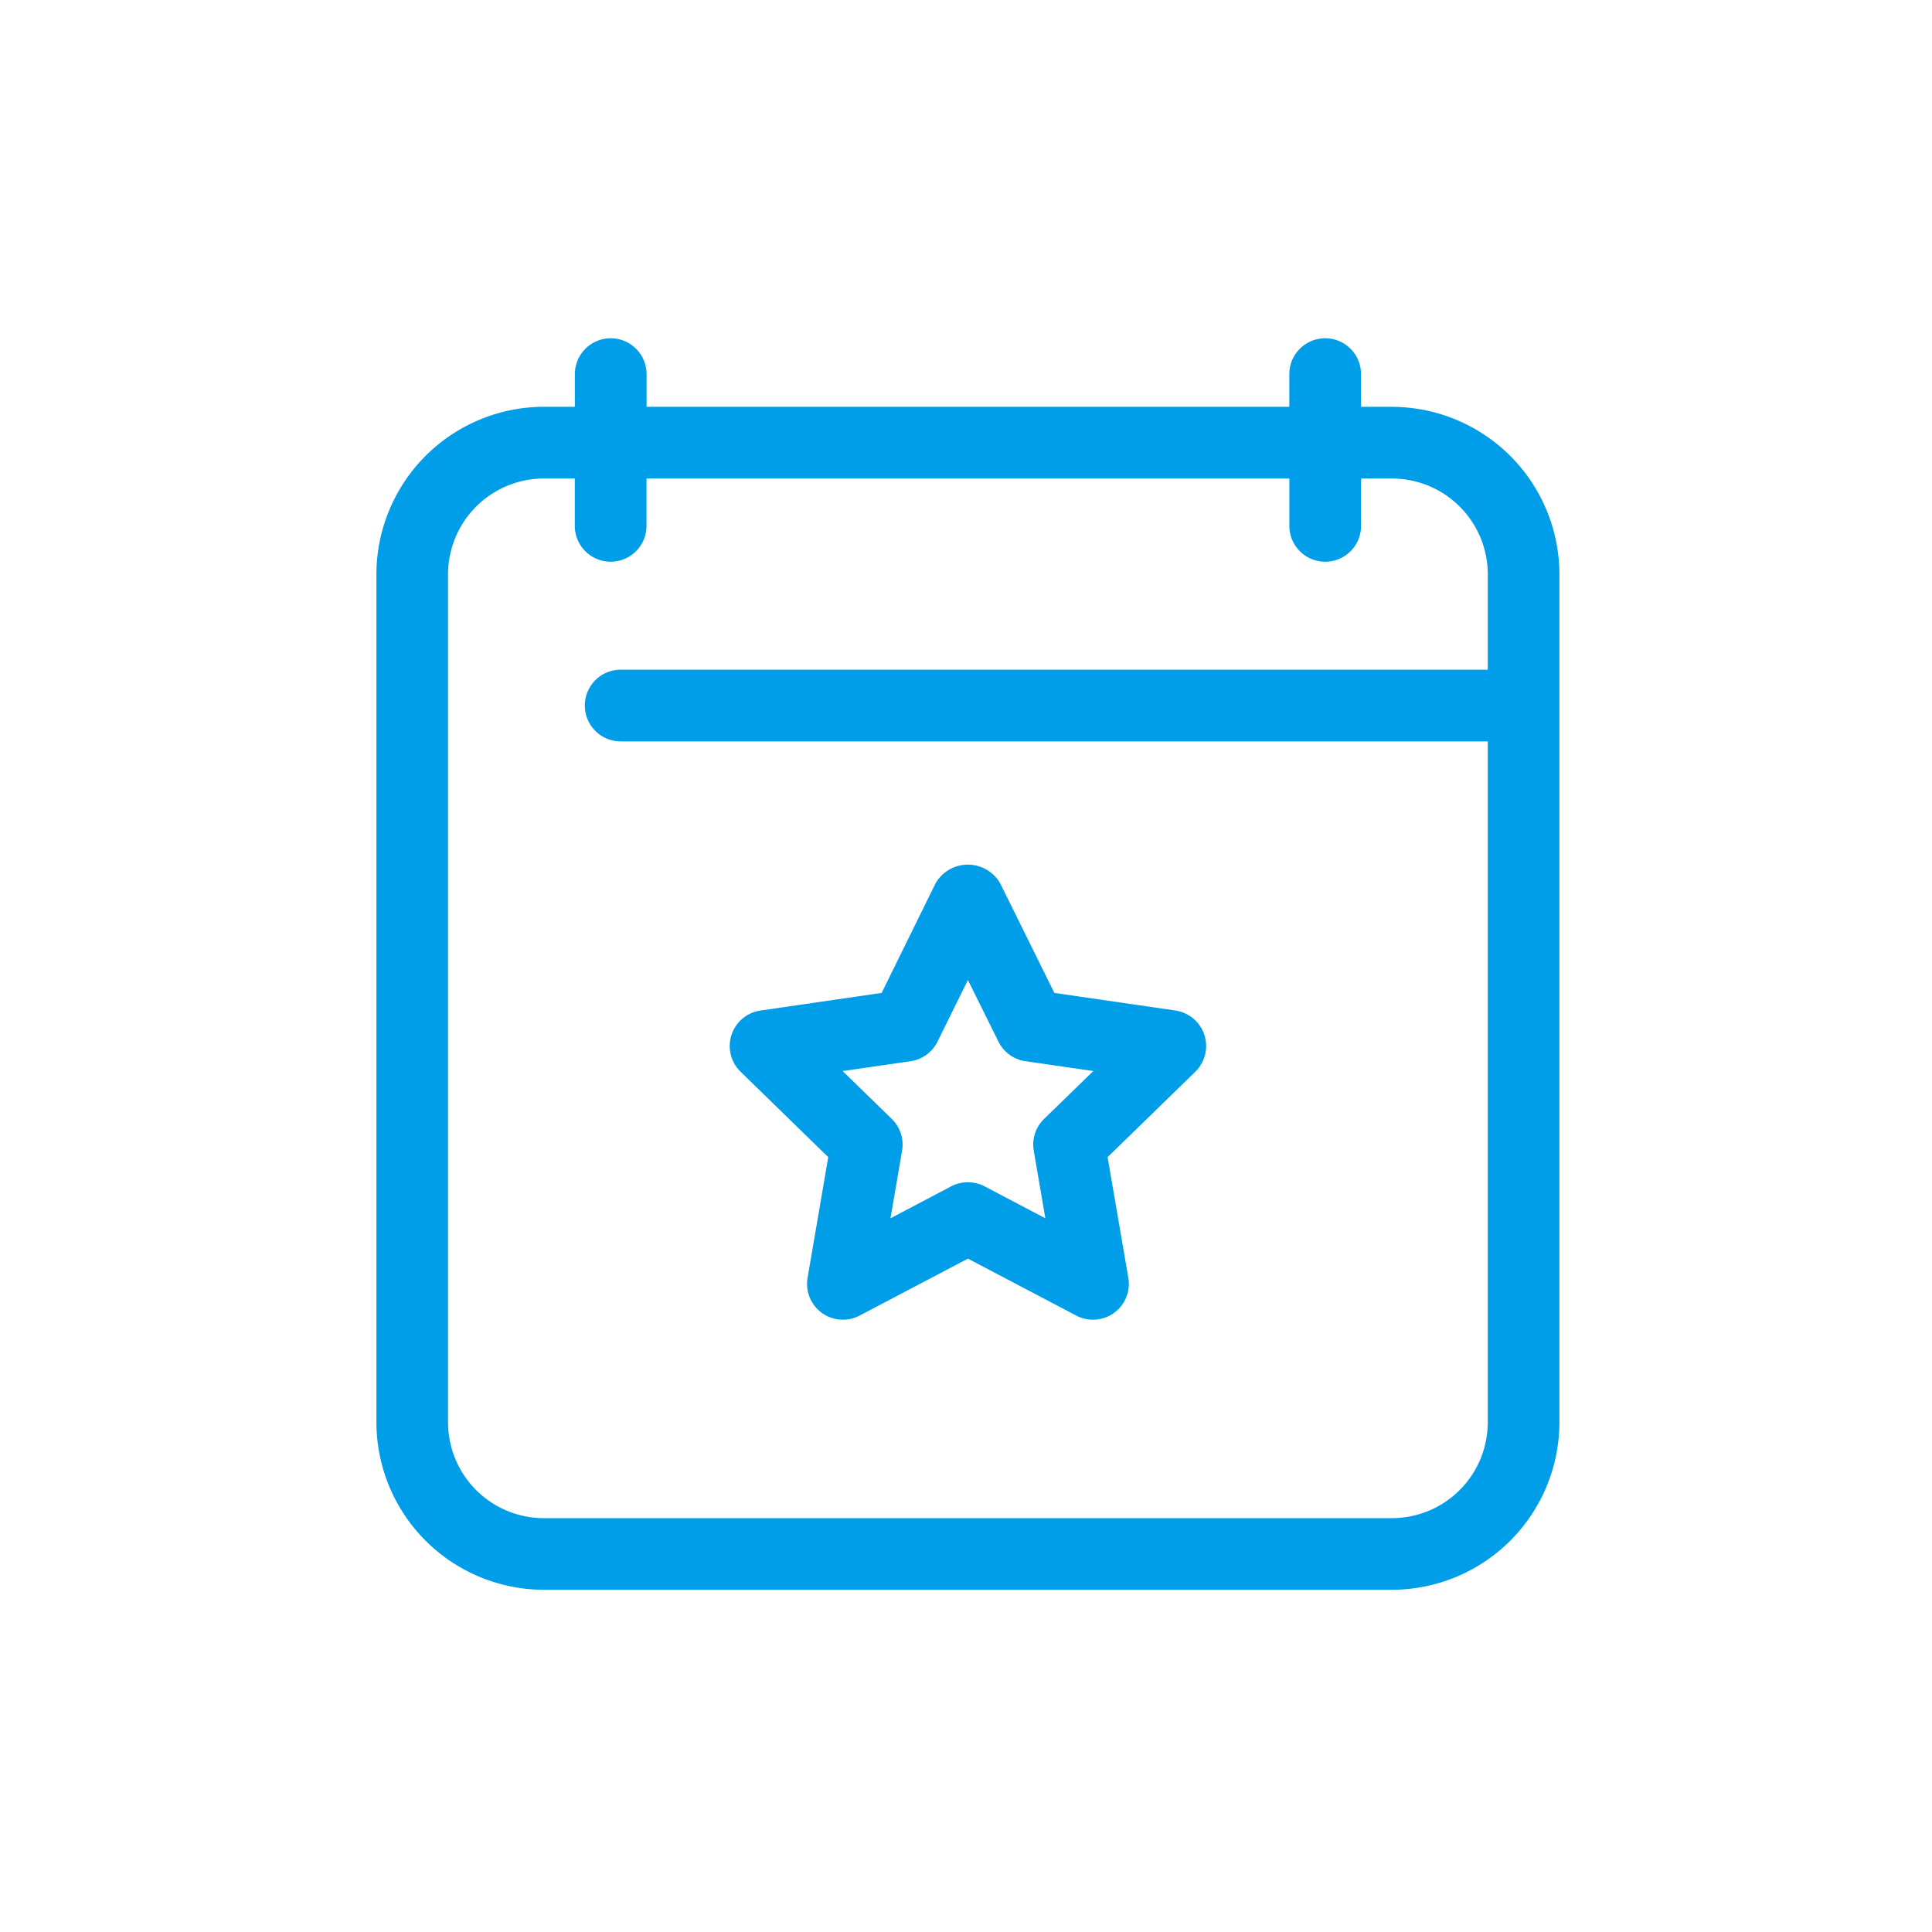 <svg xmlns="http://www.w3.org/2000/svg" xmlns:xlink="http://www.w3.org/1999/xlink" width="60" height="60" viewBox="0 0 60 60">
  <defs>
    <clipPath id="clip-path">
      <rect id="사각형_2604" data-name="사각형 2604" width="60" height="60" transform="translate(0 0.121)" fill="none"/>
    </clipPath>
  </defs>
  <g id="그룹_3617" data-name="그룹 3617" transform="translate(0 -0.121)">
    <g id="그룹_3616" data-name="그룹 3616" clip-path="url(#clip-path)">
      <path id="패스_2187" data-name="패스 2187" d="M42.039,11.673h-.961V10.658a1.113,1.113,0,0,0-2.227,0v1.014H18.89V10.658a1.113,1.113,0,0,0-2.227,0v1.014H15.7a5.209,5.209,0,0,0-5.2,5.2V43.211a5.209,5.209,0,0,0,5.2,5.2H42.039a5.208,5.208,0,0,0,5.2-5.2V16.874a5.208,5.208,0,0,0-5.2-5.2m0,34.513H15.7a2.978,2.978,0,0,1-2.976-2.975V16.874A2.978,2.978,0,0,1,15.7,13.9h.961V15.37a1.113,1.113,0,0,0,2.227,0V13.9H38.852V15.37a1.113,1.113,0,0,0,2.227,0V13.9h.961a2.977,2.977,0,0,1,2.975,2.975v2.962H18.086a1.113,1.113,0,0,0,0,2.227H45.014V43.211a2.977,2.977,0,0,1-2.975,2.975" transform="translate(1.19 1.082)" fill="#009de8"/>
      <path id="패스_2188" data-name="패스 2188" d="M34.2,28.757l-3.763-.547L28.751,24.8a1.158,1.158,0,0,0-2,0L25.073,28.21l-3.763.547a1.114,1.114,0,0,0-.618,1.9l2.723,2.653-.642,3.748a1.113,1.113,0,0,0,1.615,1.173l3.365-1.769,3.366,1.769a1.113,1.113,0,0,0,1.615-1.173l-.644-3.748,2.724-2.653a1.114,1.114,0,0,0-.618-1.9m-4.079,3.367a1.114,1.114,0,0,0-.32.985l.36,2.1-1.887-.992a1.122,1.122,0,0,0-1.037,0l-1.885.992.36-2.1a1.114,1.114,0,0,0-.32-.985l-1.526-1.487,2.109-.306a1.111,1.111,0,0,0,.838-.61l.943-1.911L28.7,29.72a1.111,1.111,0,0,0,.838.61l2.109.306Z" transform="translate(2.307 2.747)" fill="#009de8"/>
    </g>
  </g>
</svg>
